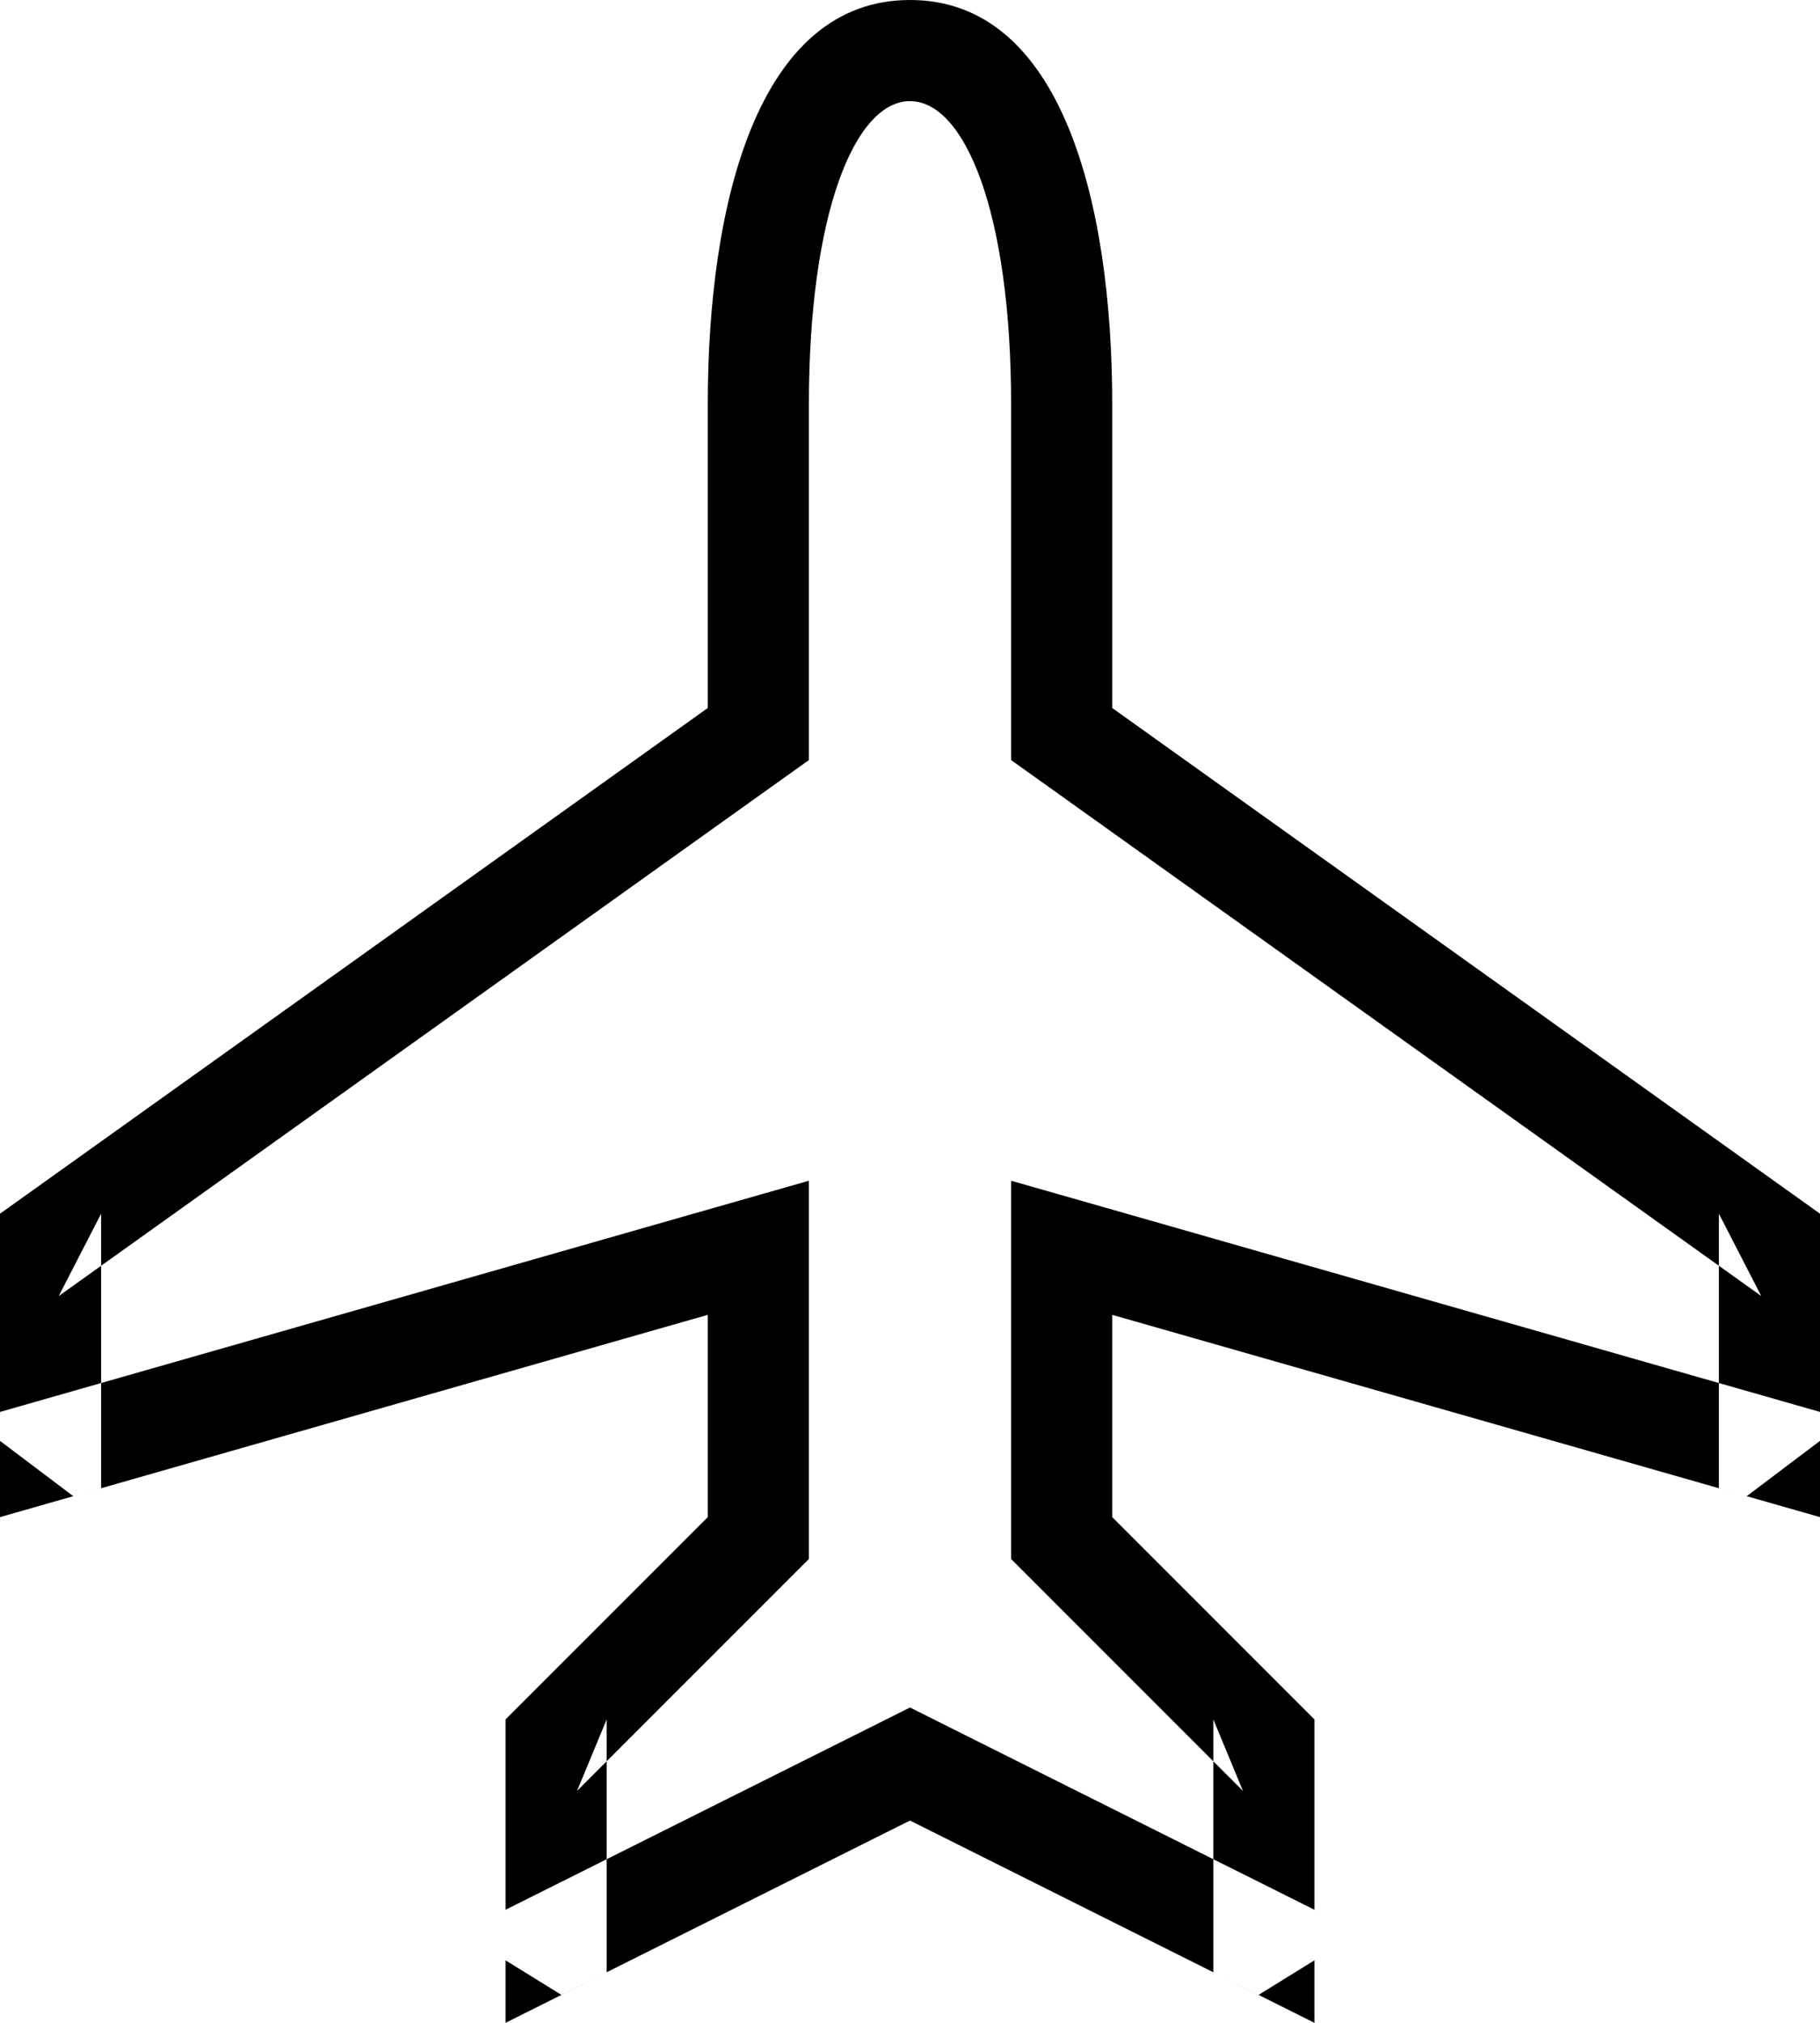 <?xml version="1.0" encoding="UTF-8" standalone="no"?>
<svg width="18px" height="20px" viewBox="0 0 18 20" version="1.1" xmlns="http://www.w3.org/2000/svg" xmlns:xlink="http://www.w3.org/1999/xlink">
    <!-- Generator: Sketch 41 (35326) - http://www.bohemiancoding.com/sketch -->
    <title>Offline</title>
    <desc>Created with Sketch.</desc>
    <defs>
        <polygon id="path-1" points="0 0 20 0 20 20 0 20"></polygon>
    </defs>
    <g id="Page-1" stroke="none" stroke-width="1" fill="none" fill-rule="evenodd">
        <g id="Offline" transform="translate(-1, 0)">
            <g id="Page-1">
                <g id="iOS_2">
                    <g id="Icons-/-Offline-Black">
                        <g id="Rectangle-1716-Clipped">
                            <mask id="mask-2" fill="white">
                                <use xlink:href="#path-1"></use>
                            </mask>
                            <g id="path-1"></g>
                            <g id="Rectangle-1716" opacity="0" mask="url(#mask-2)" stroke-width="2" stroke="#000000" fill-opacity="0" fill="#D8D8D8">
                                <polygon id="path-1" points="0 0 20 0 20 20 0 20"></polygon>
                            </g>
                        </g>
                        <path d="M18,12 L18.419,12.814 L11.419,7.814 L11,7.515 L11,7 L11,6.667 L11,4 C11,2.1 10.542,1 10,1 C9.458,1 9,2.1 9,4 L9,6.667 L9,7 L9,7.515 L8.581,7.814 L1.581,12.814 L2,12 L2,14.714 L1.725,14.793 L1,14.246 L1,13.96 L7.725,12.038 L9,11.674 L9,13 L9,15 L9,15.414 L8.707,15.707 L6.707,17.707 L7,17 L7,19.5 L6.553,19.724 L6,19.382 L6,18.882 L9.553,17.106 L10,16.882 L10.447,17.106 L14,18.882 L14,19.382 L13.447,19.724 L13,19.5 L13,17 L13.293,17.707 L11.293,15.707 L11,15.414 L11,15 L11,13 L11,11.674 L12.275,12.038 L19,13.96 L19,14.246 L18.275,14.793 L18,14.714 L18,12 Z M8,13 L1,15 L1,12 L8,7 L8,4 C8,2 8.5,-2.84217094e-14 10,0 C11.5,2.84217094e-14 12,2 12,4 L12,7 L19,12 L19,15 L12,13 L12,15 L14,17 L14,20 L10,18 L6,20 L6,17 L8,15 L8,13 Z" id="Shape" fill="#000000"></path>
                    </g>
                </g>
            </g>
        </g>
    </g>
</svg>